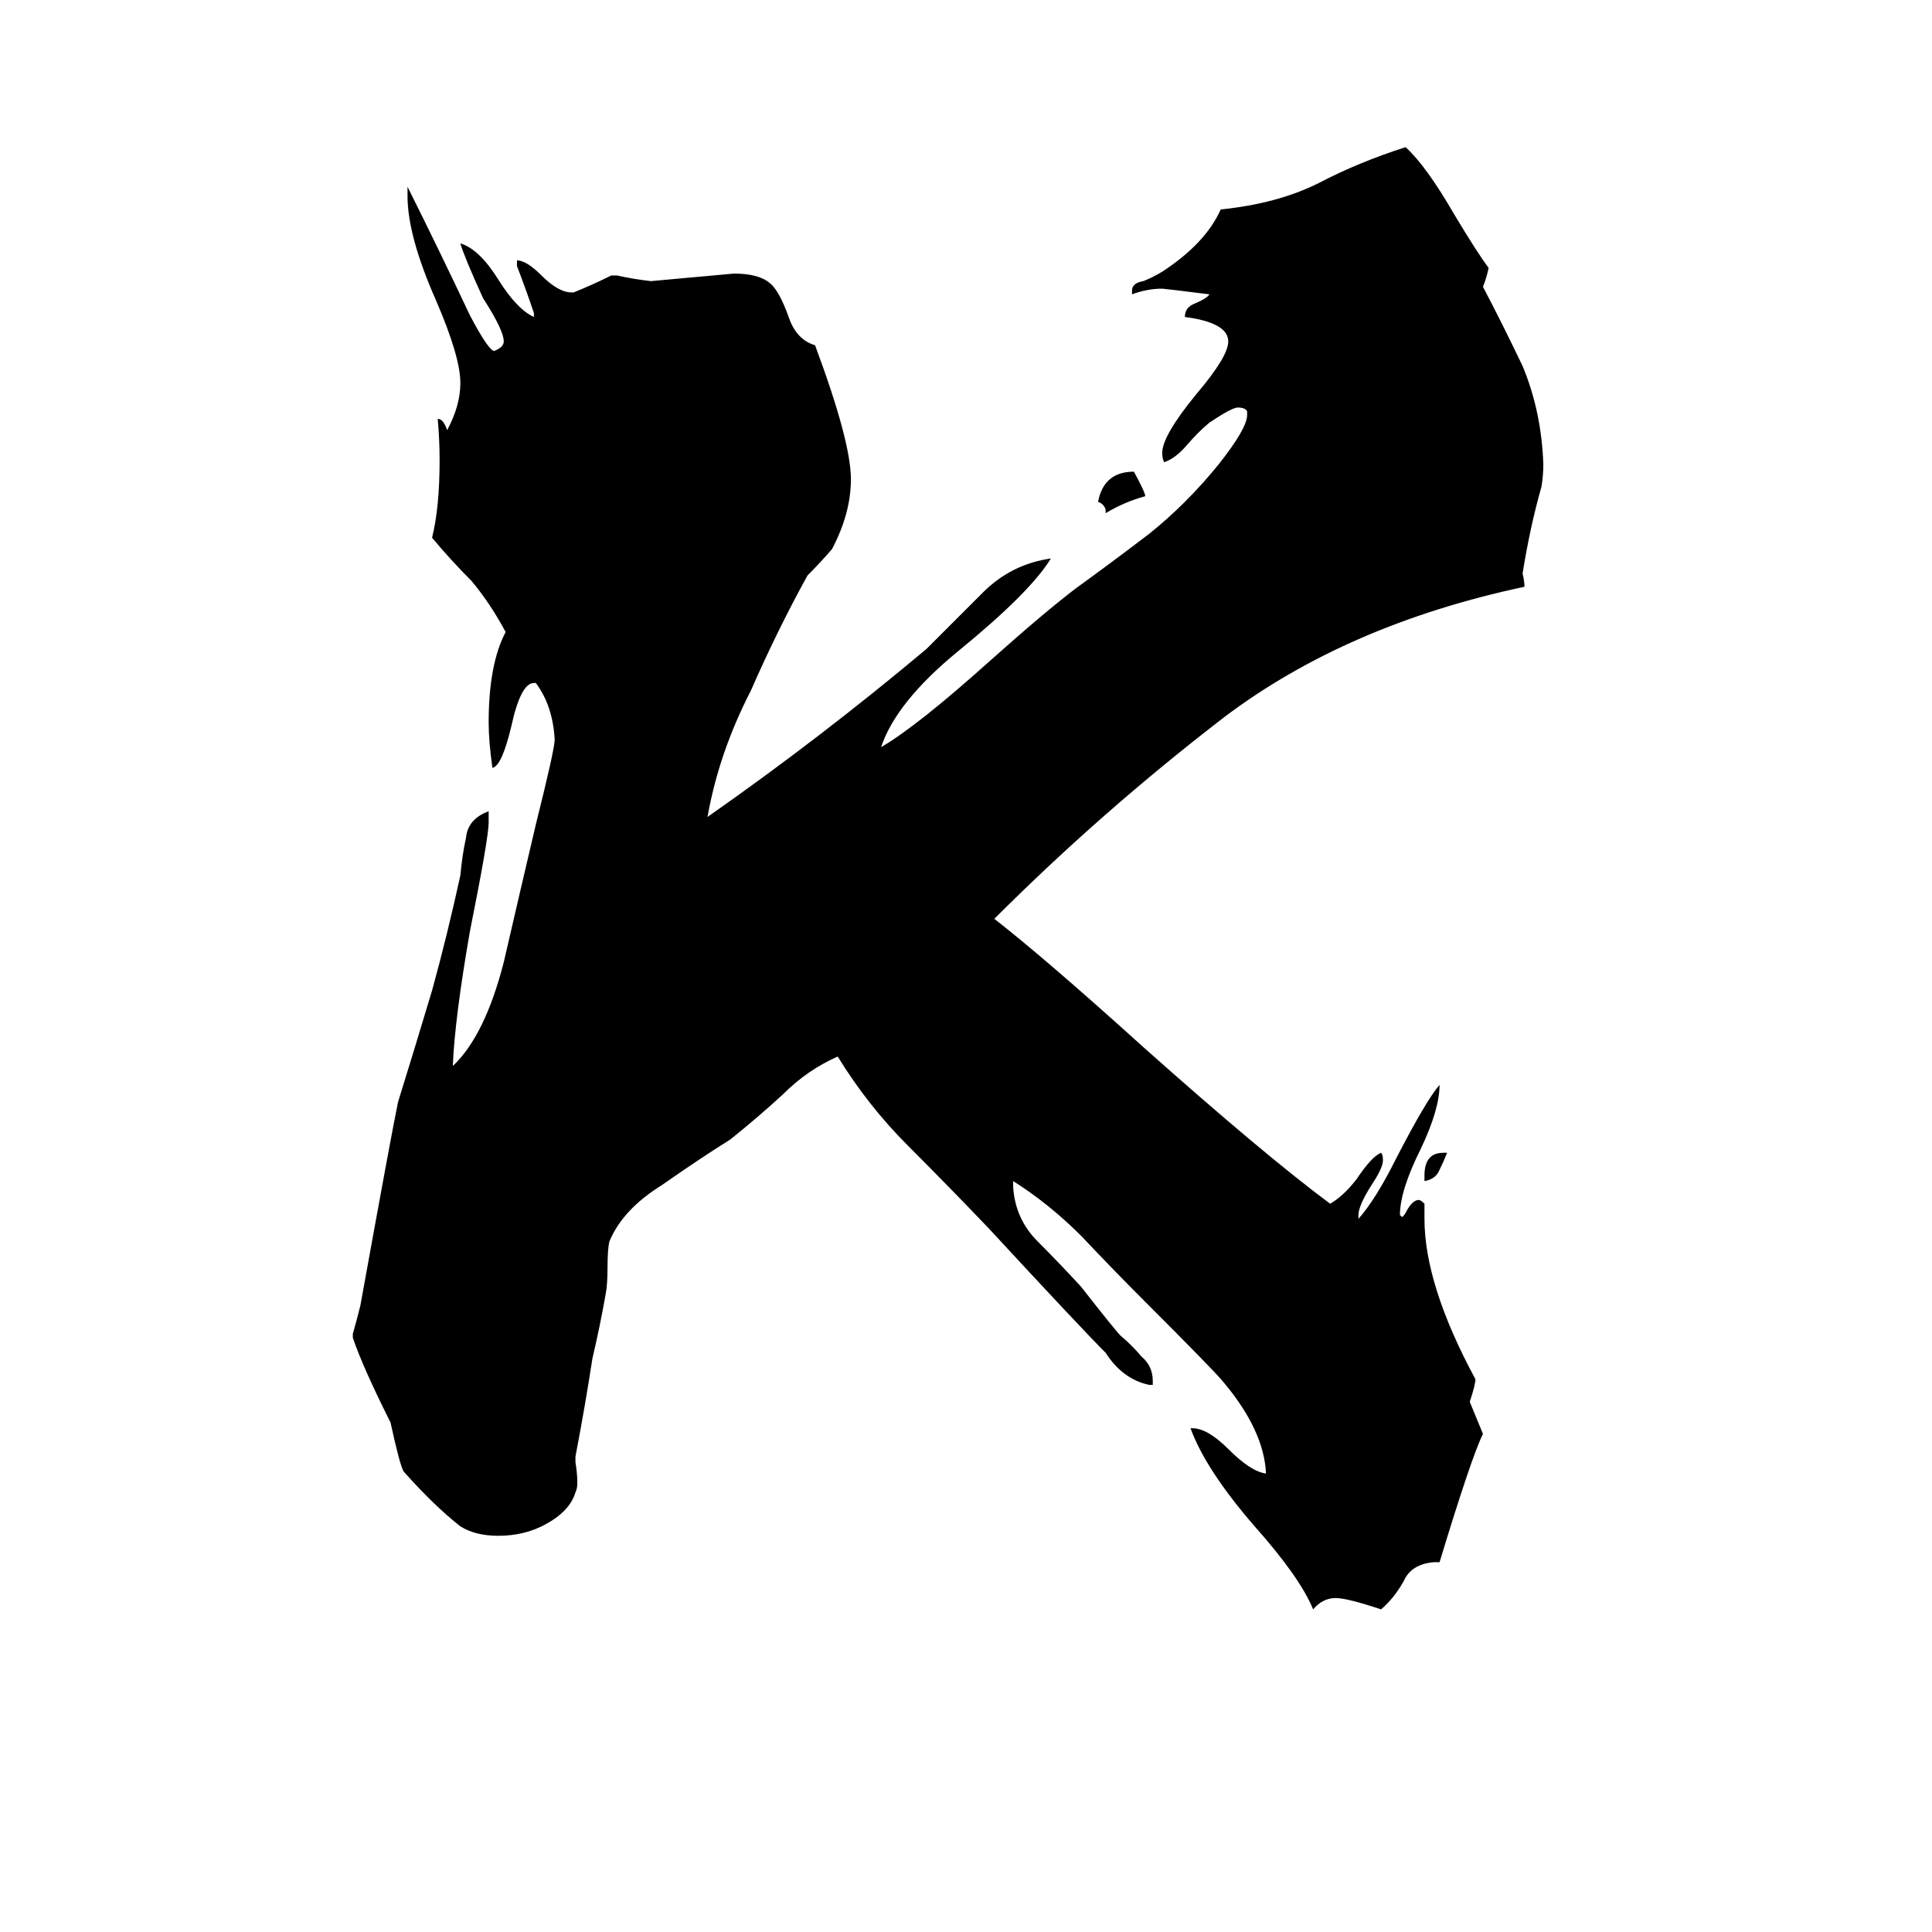 <svg xmlns="http://www.w3.org/2000/svg" viewBox="0 -800 1024 1024">
	<path fill="#000000" d="M586 -528V-530Q585 -533 582 -534Q585 -550 601 -550Q607 -539 607 -537Q596 -534 586 -528ZM755 -174V-177Q755 -189 765 -189H767Q765 -184 763 -180Q761 -175 755 -174ZM763 28H760Q748 29 744 38Q739 47 732 53Q714 47 708 47Q701 47 696 53Q689 36 665 9Q639 -21 631 -43H632Q640 -43 651 -32Q663 -20 671 -19Q670 -42 648 -68Q643 -74 608 -109Q590 -127 573 -145Q556 -162 537 -174V-171Q538 -154 550 -142Q562 -130 573 -118Q591 -95 594 -92Q600 -87 605 -81Q611 -76 611 -68V-66H609Q595 -69 586 -83Q573 -96 524 -149Q503 -171 481 -193Q460 -214 444 -240Q428 -233 415 -220Q402 -208 387 -196Q371 -186 351 -172Q330 -159 323 -142Q322 -138 322 -128Q322 -119 321 -114Q318 -97 314 -80Q310 -54 305 -28V-25Q306 -19 306 -14Q306 -11 305 -9Q302 1 289 8Q278 14 264 14Q252 14 244 9Q230 -2 214 -20Q212 -23 207 -46Q192 -76 187 -91V-93Q189 -100 191 -108Q208 -202 211 -216Q220 -245 229 -275Q237 -304 244 -336Q245 -347 247 -356Q248 -366 259 -370V-364Q259 -356 249 -306Q241 -260 240 -235Q257 -251 267 -290Q276 -329 284 -363Q294 -403 294 -408Q293 -426 284 -438H283Q276 -438 271 -415Q266 -394 261 -393Q259 -407 259 -417Q259 -448 268 -465Q260 -480 250 -492Q239 -503 229 -515Q233 -531 233 -556Q233 -567 232 -578Q235 -578 237 -572Q244 -585 244 -597Q244 -611 231 -641Q216 -675 216 -696V-701Q233 -667 249 -633Q259 -614 262 -614Q267 -616 267 -619Q267 -625 256 -642Q246 -664 244 -671Q254 -668 264 -652Q274 -636 283 -632V-634Q279 -646 274 -659V-662Q279 -662 287 -654Q296 -645 303 -645H304Q314 -649 324 -654H327Q336 -652 345 -651Q367 -653 389 -655Q402 -655 408 -650Q413 -646 418 -632Q422 -620 432 -617Q451 -566 451 -546Q451 -528 441 -509Q435 -502 428 -495Q412 -466 398 -434Q381 -401 375 -367Q435 -409 491 -456Q506 -471 521 -486Q536 -501 557 -504Q546 -486 508 -455Q475 -428 467 -404Q486 -415 525 -450Q553 -475 570 -488Q588 -501 609 -517Q629 -533 646 -554Q661 -573 661 -580V-582Q660 -584 656 -584Q653 -584 641 -576Q635 -571 629 -564Q623 -557 617 -555Q616 -557 616 -560Q616 -569 634 -591Q651 -611 651 -619Q651 -629 628 -632Q628 -637 633 -639Q640 -642 641 -644Q617 -647 616 -647Q608 -647 600 -644V-646Q600 -650 606 -651Q611 -653 616 -656Q639 -671 647 -689Q677 -692 699 -703Q720 -714 745 -722Q756 -712 771 -686Q783 -666 789 -658Q788 -653 786 -648Q796 -629 807 -606Q817 -582 818 -554Q818 -548 817 -542Q811 -521 807 -496Q808 -492 808 -489Q714 -469 649 -420Q584 -370 527 -313Q554 -292 606 -245Q670 -188 705 -162Q712 -166 719 -175Q727 -187 732 -189Q733 -188 733 -185Q733 -181 727 -172Q720 -161 720 -156V-154Q729 -164 740 -186Q756 -217 763 -225Q763 -212 753 -191Q742 -169 742 -156L743 -155Q744 -155 746 -159Q749 -164 752 -164Q753 -164 755 -162V-154Q755 -119 782 -69Q782 -66 779 -57L786 -40Q780 -28 763 28Z"/>
</svg>